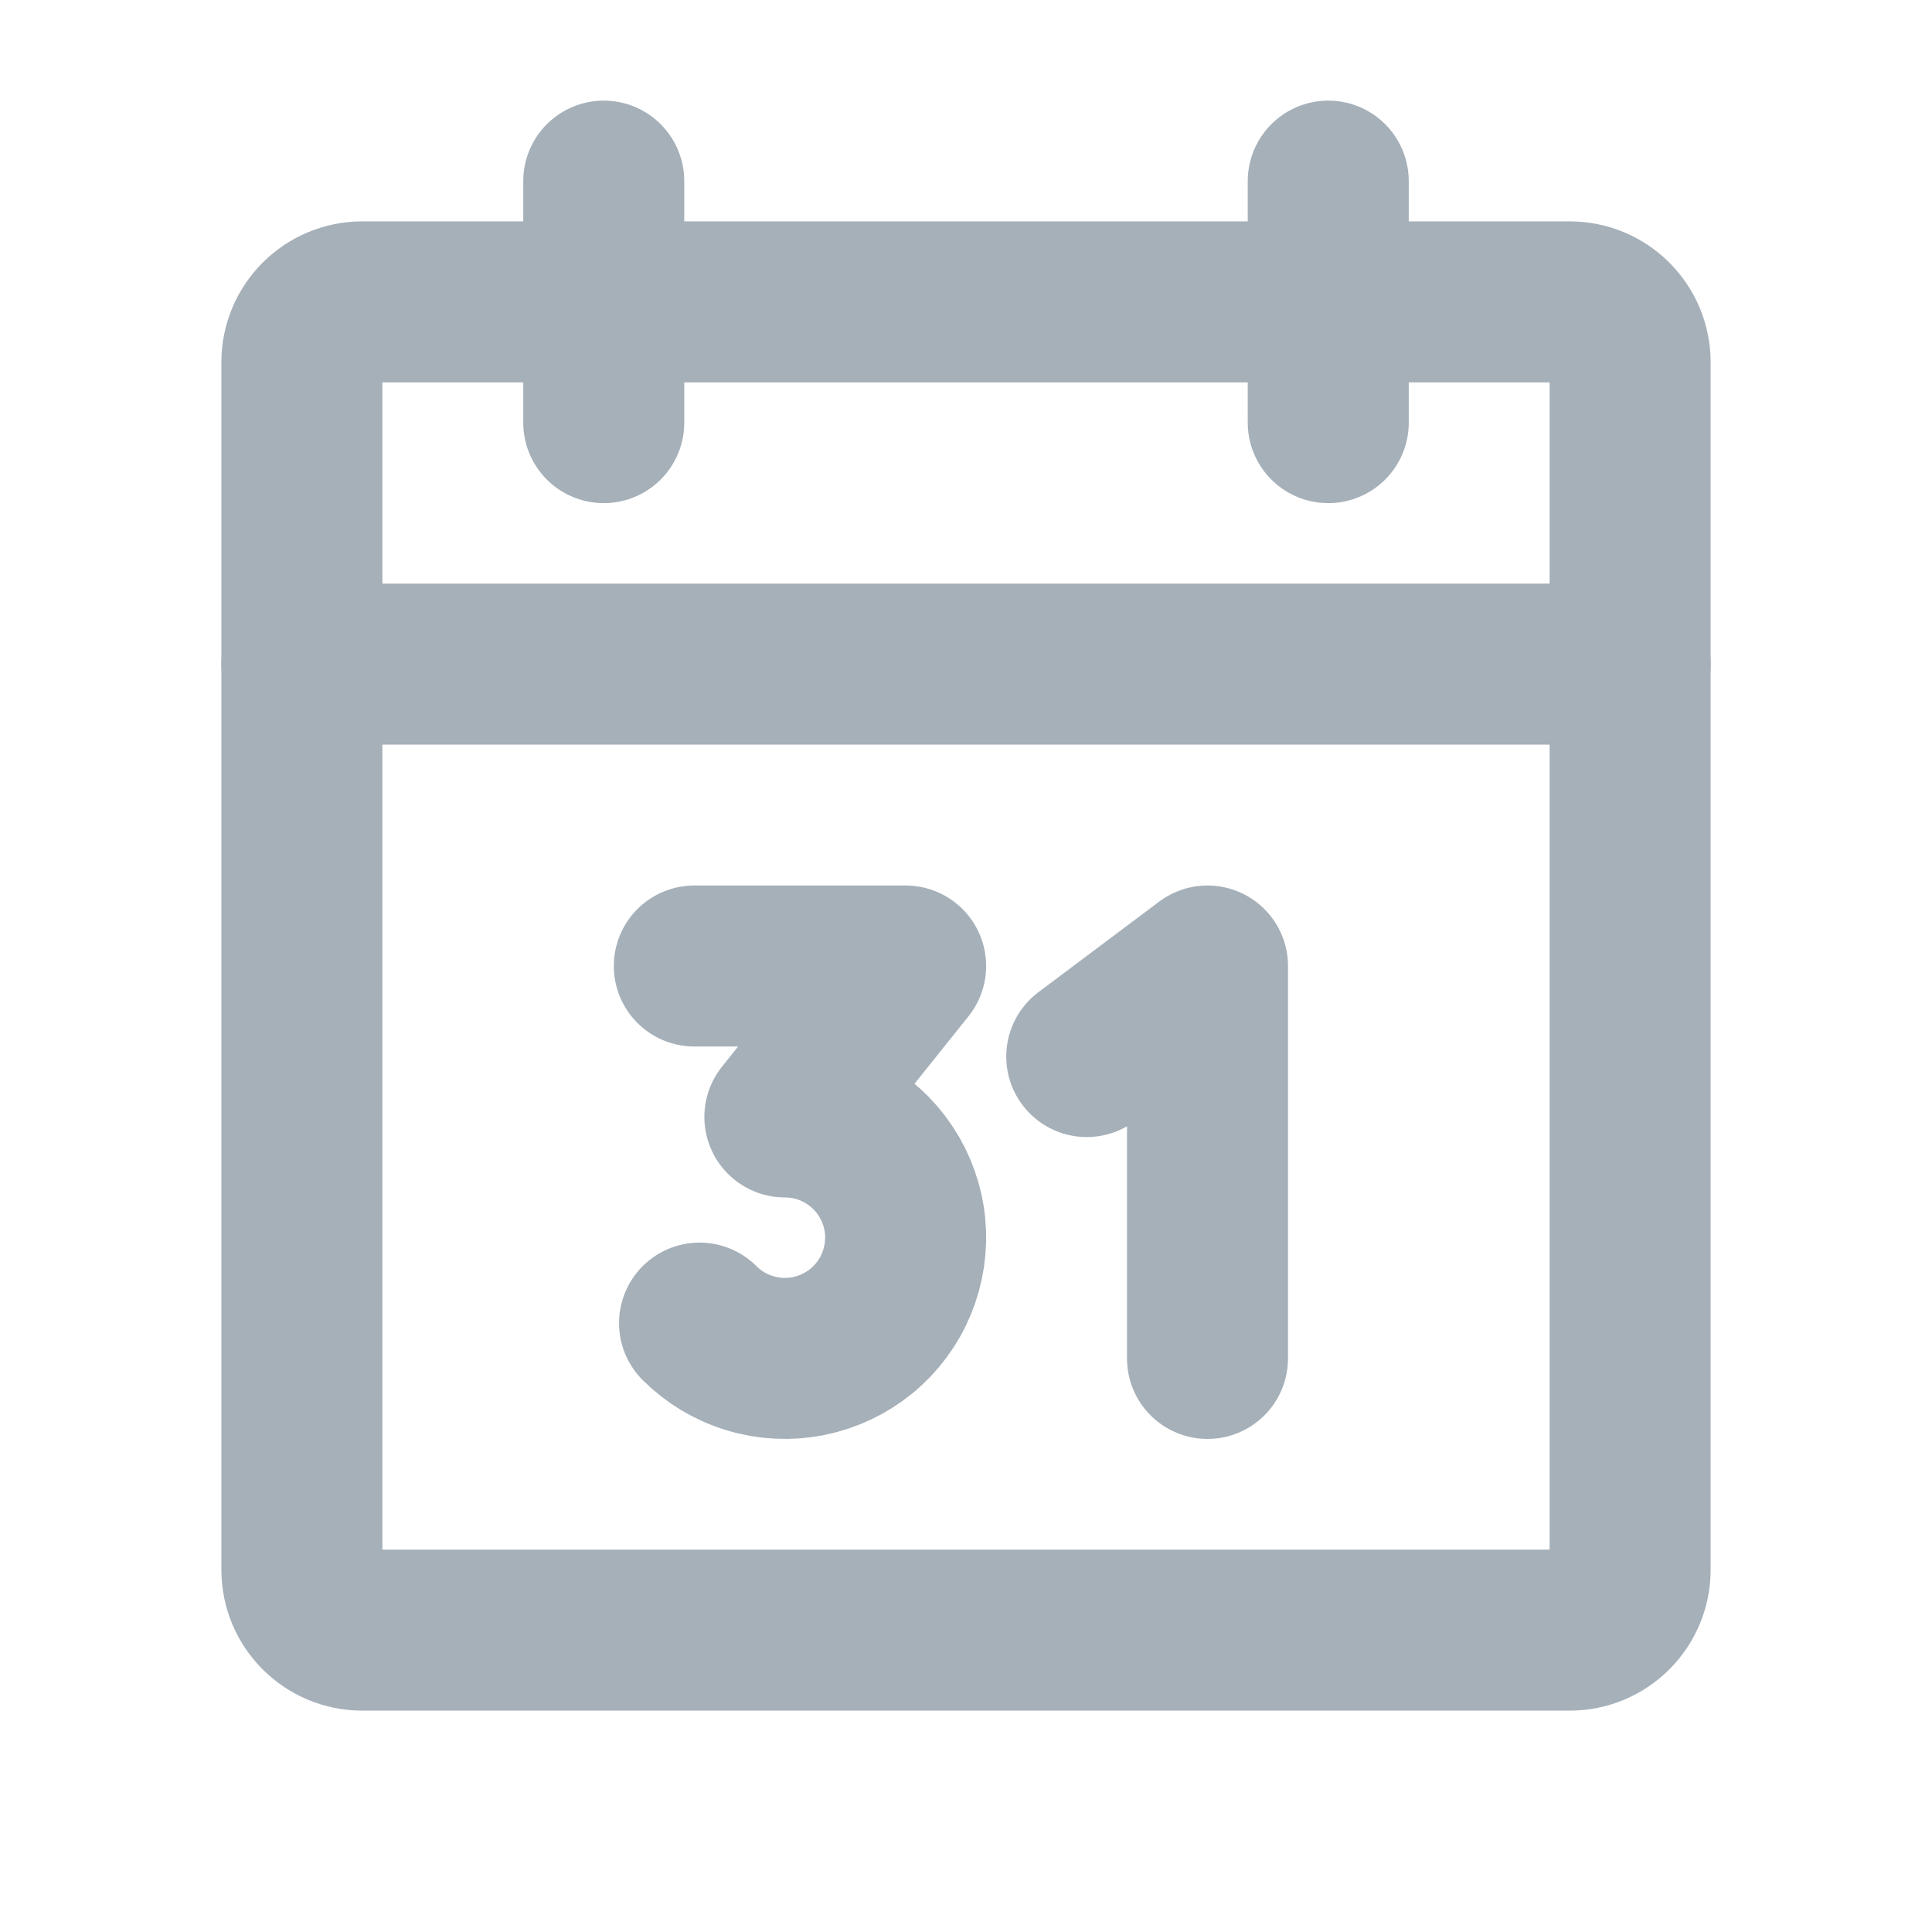 <svg width="24" height="24" viewBox="0 0 24 24" fill="none" xmlns="http://www.w3.org/2000/svg">
<path d="M19.5 3.75H4.5C4.086 3.75 3.75 4.086 3.75 4.5V19.5C3.75 19.914 4.086 20.25 4.5 20.25H19.5C19.914 20.25 20.25 19.914 20.25 19.5V4.5C20.25 4.086 19.914 3.75 19.5 3.75Z" stroke="#A6B0B9" stroke-width="2" stroke-linecap="round" stroke-linejoin="round"/>
<path d="M16.5 2.25V5.25" stroke="#A6B0B9" stroke-width="2" stroke-linecap="round" stroke-linejoin="round"/>
<path d="M7.5 2.25V5.25" stroke="#A6B0B9" stroke-width="2" stroke-linecap="round" stroke-linejoin="round"/>
<path d="M3.75 8.25H20.25" stroke="#A6B0B9" stroke-width="2" stroke-linecap="round" stroke-linejoin="round"/>
<path d="M8.625 12H11.25L9.75 13.875C9.997 13.875 10.239 13.935 10.457 14.052C10.675 14.168 10.86 14.336 10.997 14.541C11.134 14.746 11.219 14.982 11.243 15.227C11.267 15.473 11.23 15.72 11.136 15.948C11.042 16.176 10.893 16.377 10.702 16.534C10.511 16.69 10.285 16.797 10.043 16.846C9.801 16.894 9.551 16.882 9.315 16.81C9.079 16.739 8.864 16.61 8.69 16.436" stroke="#A6B0B9" stroke-width="2" stroke-linecap="round" stroke-linejoin="round"/>
<path d="M13.5 13.125L15 12V16.875" stroke="#A6B0B9" stroke-width="2" stroke-linecap="round" stroke-linejoin="round"/>
</svg>
